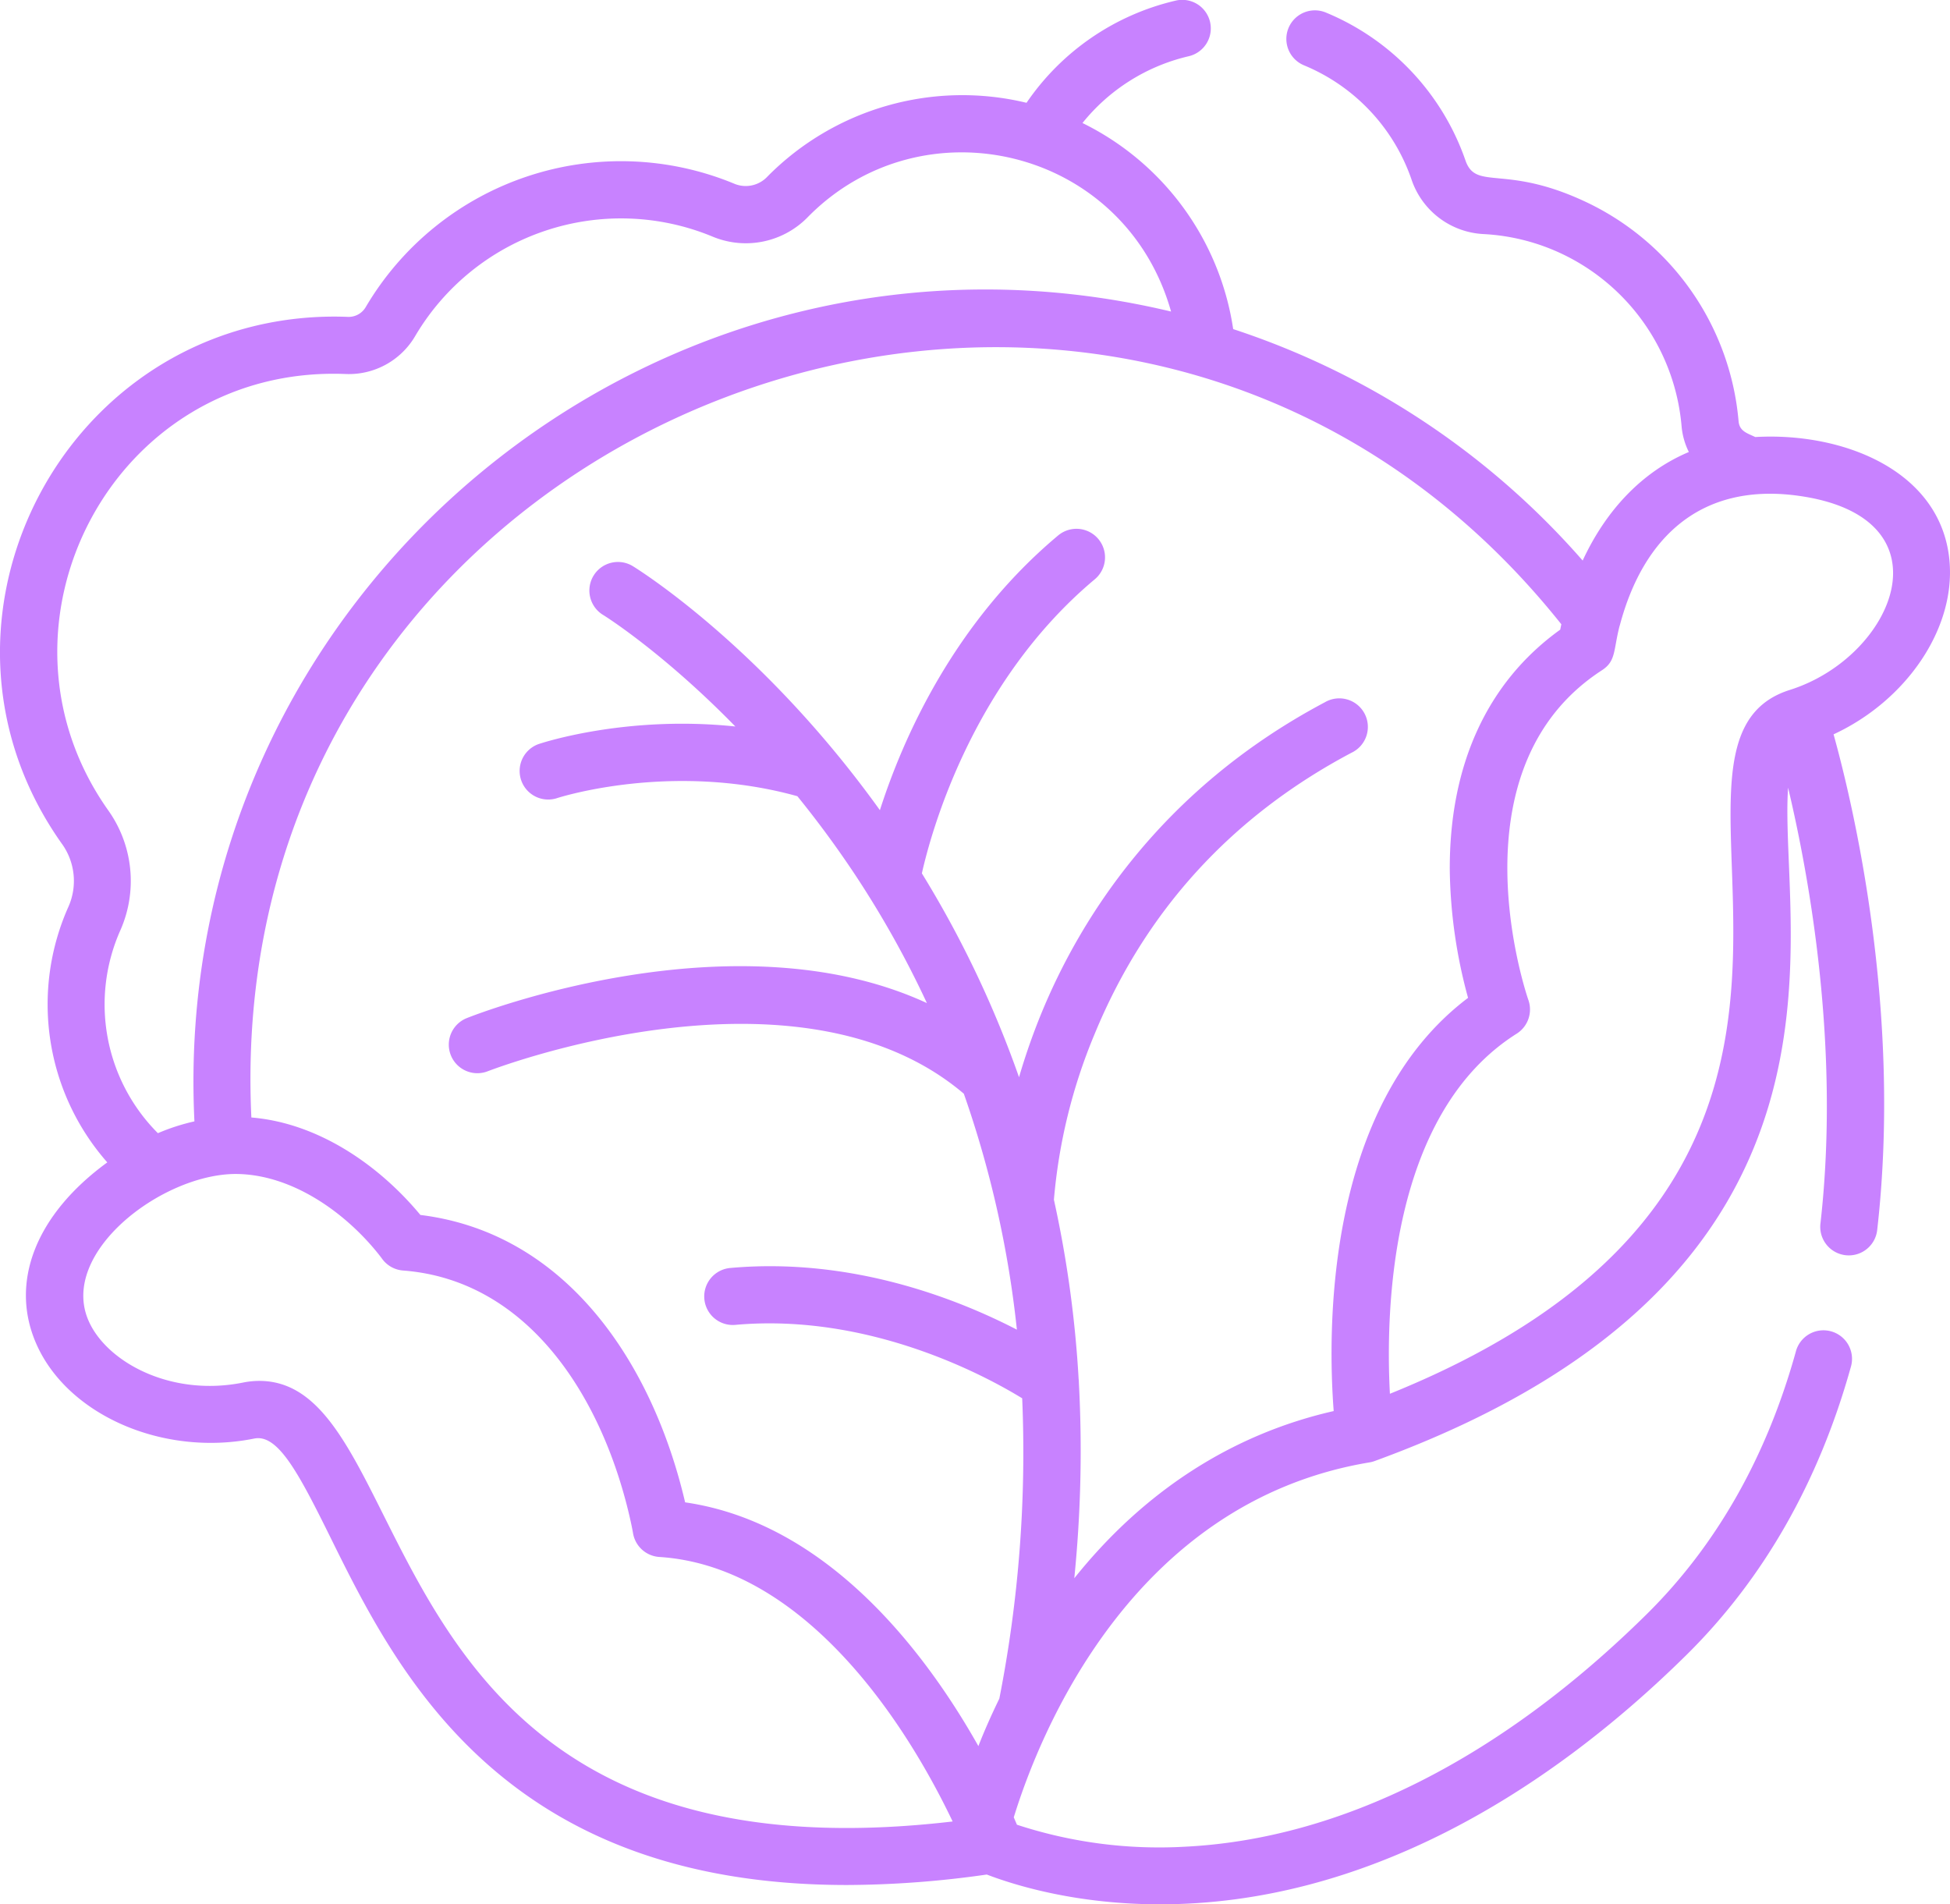 <svg id="Capa_1" data-name="Capa 1" xmlns="http://www.w3.org/2000/svg" viewBox="0 0 512 500.01"><defs><style>.cls-1{fill:#c882ff}</style></defs><title>cabbage</title><path class="cls-1" d="M511.87 153.31c-2.09-23.65-27.8-33.9-51-32.56-2.06-1-4.15-1.49-4.38-4.15a70.41 70.41 0 0 0-39.57-57.33c-21.71-10.4-29.33-3-32.15-11.17a65.1 65.1 0 0 0-36.65-38.81 7.5 7.5 0 0 0-5.74 13.86A50.1 50.1 0 0 1 370.57 53a21.07 21.07 0 0 0 18.79 14.45 54.73 54.73 0 0 1 21.06 5.35 55.36 55.36 0 0 1 31.1 45.08 18.81 18.81 0 0 0 1.91 6.8c-12.29 5.19-21.75 15.28-27.88 28.5a207.94 207.94 0 0 0-91.76-60.77 72.14 72.14 0 0 0-39.57-54.11A50.45 50.45 0 0 1 312 20.79a7.5 7.5 0 1 0-3.47-14.59 65.34 65.34 0 0 0-39 26.79 71.94 71.94 0 0 0-68 19.34 7.8 7.8 0 0 1-8.51 2 77.78 77.78 0 0 0-97 32.31 5.2 5.2 0 0 1-4.71 2.56 89.67 89.67 0 0 0-13 .42c-65.24 6.9-101.19 82.6-62.15 137.8A16.69 16.69 0 0 1 18 244a62.82 62.82 0 0 0 10.17 67.2C9.42 324.87 2.45 342.62 9.5 358.77c8.21 18.8 33.35 29.76 57.26 24.94 6.2-1.25 11.62 9 19.94 25.83 17.4 35.23 45.13 91.4 135.69 91.39a262.81 262.81 0 0 0 36.7-2.75c8 3.06 24 7.82 45.5 7.82 52.9 0 100.77-28.5 138.25-65.51 20.16-19.92 34.68-45.33 43.1-75.49a7.5 7.5 0 1 0-14.45-4c-7.7 27.64-20.88 50.82-39.18 68.88-38.43 37.94-80.37 59-121.3 61a119.7 119.7 0 0 1-44-5.78c-.24-.56-.52-1.22-.83-1.94 6.63-21.52 30.76-82.67 93.26-93.17a7.56 7.56 0 0 0 1.61-.42C494.2 340.98 466.9 249.74 469.49 212.82 475 236 483.22 280.9 478 327.11a7.5 7.5 0 1 0 14.9 1.7c6.53-57.39-6.3-111.39-11.47-130 19.02-8.81 32.02-27.65 30.44-45.5zM31.65 250.15a32 32 0 0 0-3.24-31.4c-34.23-48.38 1.13-117 62.35-114.55A20.17 20.17 0 0 0 109 94.26a62.76 62.76 0 0 1 78.23-26.08 22.71 22.71 0 0 0 25-5.31c30.24-30.57 83.14-18 95.25 24.93C172.54 55.56 44.29 162.18 51.05 300.43a54.48 54.48 0 0 0-9.59 3.1 47.85 47.85 0 0 1-9.81-53.38zm36.42 118.42a21.58 21.58 0 0 0-4.27.44c-19 3.82-35.85-5.45-40.55-16.24-7.79-17.84 19.19-38.42 38.52-38.53 14.93 0 29.21 10.29 38 21.53l.44.58a7.51 7.51 0 0 0 5.62 3.24c33.06 2.52 52.63 33.6 59.77 65.9.17.78.48 2.24.6 3a7.5 7.5 0 0 0 6.93 6.31c35.08 2.25 61.86 37.76 77 69.45C93.86 502.52 112.08 368.57 68.07 368.57zm282.11 7.92c-26.62 6.06-49.8 21-68.11 43.9a334.78 334.78 0 0 0 1.2-51.39 7.41 7.41 0 0 0-.06-.92 296.49 296.49 0 0 0-6.43-46.81l-.06-.27a144 144 0 0 1 10.67-43.46c13.33-32.38 36-57.24 67.47-73.9a7.5 7.5 0 1 0-7-13.25c-43.38 23-64.49 57.3-74.57 82a169.76 169.76 0 0 0-5.73 16.45c-.26-.75-.53-1.5-.8-2.25l-.1-.28a277.13 277.13 0 0 0-24.61-51c2.36-10.53 13.07-50.17 45.4-77.21a7.5 7.5 0 0 0-9.62-11.51c-27.5 23-40.82 53.48-46.8 72.13-30.69-42.78-63.3-63.09-64.76-64a7.5 7.5 0 1 0-7.85 12.78c.23.14 15.54 9.68 34.66 29.25-28.53-3-50.56 4.24-51.71 4.63a7.5 7.5 0 0 0 4.79 14.21c.3-.1 30-9.77 63.2-.54 5.07 6.25 10.18 13.12 15.17 20.64a259.11 259.11 0 0 1 18.84 33.68c-50.63-23.36-117.7 2.68-120.94 4a7.5 7.5 0 0 0 5.53 13.94c.82-.32 81.19-31.46 125.11 5.86A274.93 274.93 0 0 1 267 355.12c-15.55-8.05-43.35-19.06-75.25-16.2a7.5 7.5 0 1 0 1.34 14.94c35.22-3.16 65.79 13.45 75.3 19.28a334.73 334.73 0 0 1-6 78.85c-2.14 4.4-4 8.6-5.5 12.47-13.52-24-39.21-58.53-77-64-8.63-36.89-31.41-70.78-69.51-75.46C99.4 311.77 83.43 300.84 66 299.41 57.16 113.12 293.71 24 409.95 169.91c-.11.5-.21 1-.29 1.41-19.17 13.77-29.17 35.57-29 63.27a133.08 133.08 0 0 0 4.8 33.41c-37.78 28.51-36.85 87.95-35.28 108.49zm119.76-189.34c-46.3 14.59 40.81 125.9-105 184.8-1.15-21.5-.17-73.42 33.29-94.55a7.51 7.51 0 0 0 3.06-8.86c-.21-.6-20.92-60.45 19.31-86.55 3.71-2.41 3-5.14 4.6-11.47l.14-.46c6.21-23.25 21.37-37.05 46-34 41.77 5.25 26.27 42.37-1.4 51.09z" transform="translate(0 -6)"/></svg>